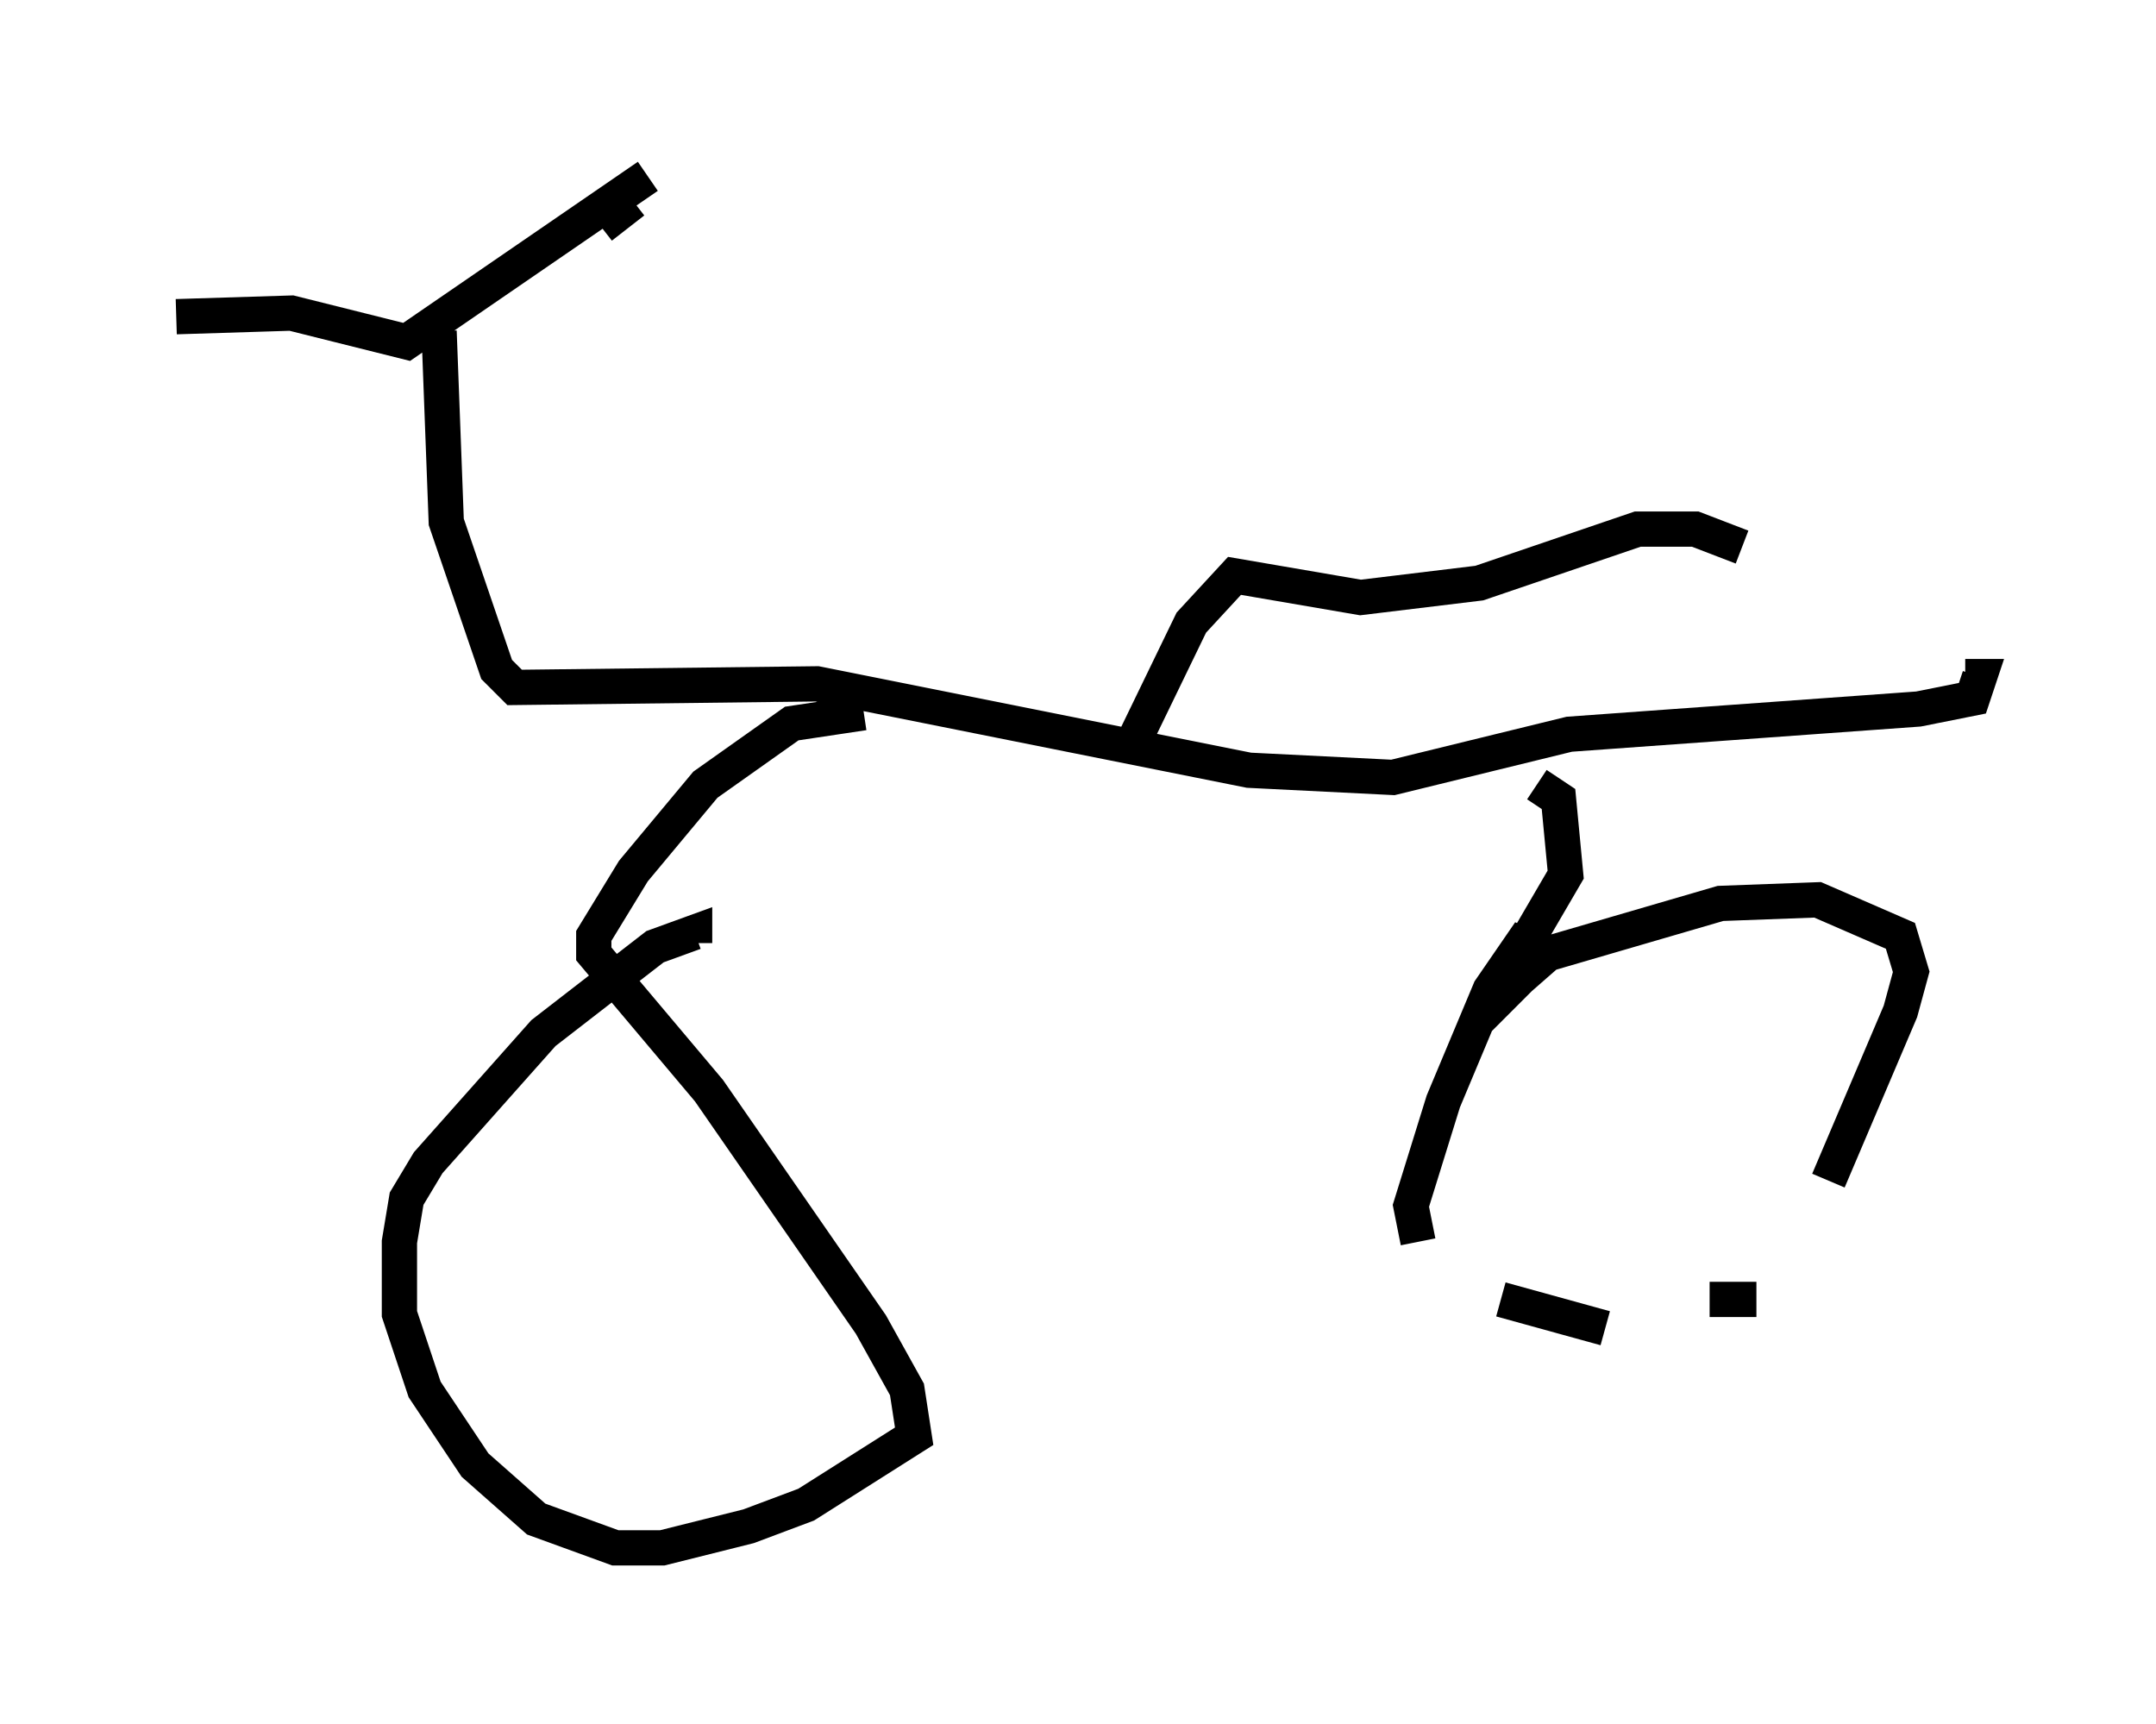 <?xml version="1.0" encoding="utf-8" ?>
<svg baseProfile="full" height="48.894" version="1.1" width="61.144" xmlns="http://www.w3.org/2000/svg" xmlns:ev="http://www.w3.org/2001/xml-events" xmlns:xlink="http://www.w3.org/1999/xlink"><defs /><rect fill="white" height="48.894" width="61.144" x="0" y="0" /><path d="M12.758, 8.471 m-0.306, 0.919 l0.204, 5.41 1.429, 4.185 l0.51, 0.51 8.575, -0.102 l12.25, 2.45 4.083, 0.204 l5.002, -1.225 9.902, -0.715 l1.531, -0.306 0.204, -0.613 l-0.408, 0.0 m-12.148, 3.063 l0.613, 0.408 0.204, 2.144 l-2.144, 3.675 1.633, -1.429 l4.9, -1.429 2.756, -0.102 l2.348, 1.021 0.306, 1.021 l-0.306, 1.123 -2.042, 4.798 m-2.042, 3.369 l-1.327, 0.0 m-2.96, 0.817 l-2.96, -0.817 m-2.348, -1.633 l-0.204, -1.021 0.919, -2.96 l1.327, -3.165 1.123, -1.633 l-0.102, 0.613 -0.204, 0.715 l-1.123, 1.123 m-17.456, -8.677 l-2.042, 0.306 -2.45, 1.735 l-2.042, 2.45 -1.123, 1.838 l0.0, 0.51 3.267, 3.879 l4.594, 6.635 1.021, 1.838 l0.204, 1.327 -3.063, 1.94 l-1.633, 0.613 -2.45, 0.613 l-1.327, 0.0 -2.246, -0.817 l-1.735, -1.531 -1.429, -2.144 l-0.715, -2.144 0.0, -2.042 l0.204, -1.225 0.613, -1.021 l3.267, -3.675 3.165, -2.45 l1.123, -0.408 0.0, 0.306 m-2.654, -20.315 l0.919, -0.715 m0.408, -0.715 l-6.84, 4.696 -3.267, -0.817 l-3.267, 0.102 m27.154, 12.046 l1.633, -3.369 1.225, -1.327 l3.573, 0.613 3.369, -0.408 l4.492, -1.531 1.633, 0.0 l1.327, 0.51 " fill="none" stroke="black" stroke-width="1" /></svg>